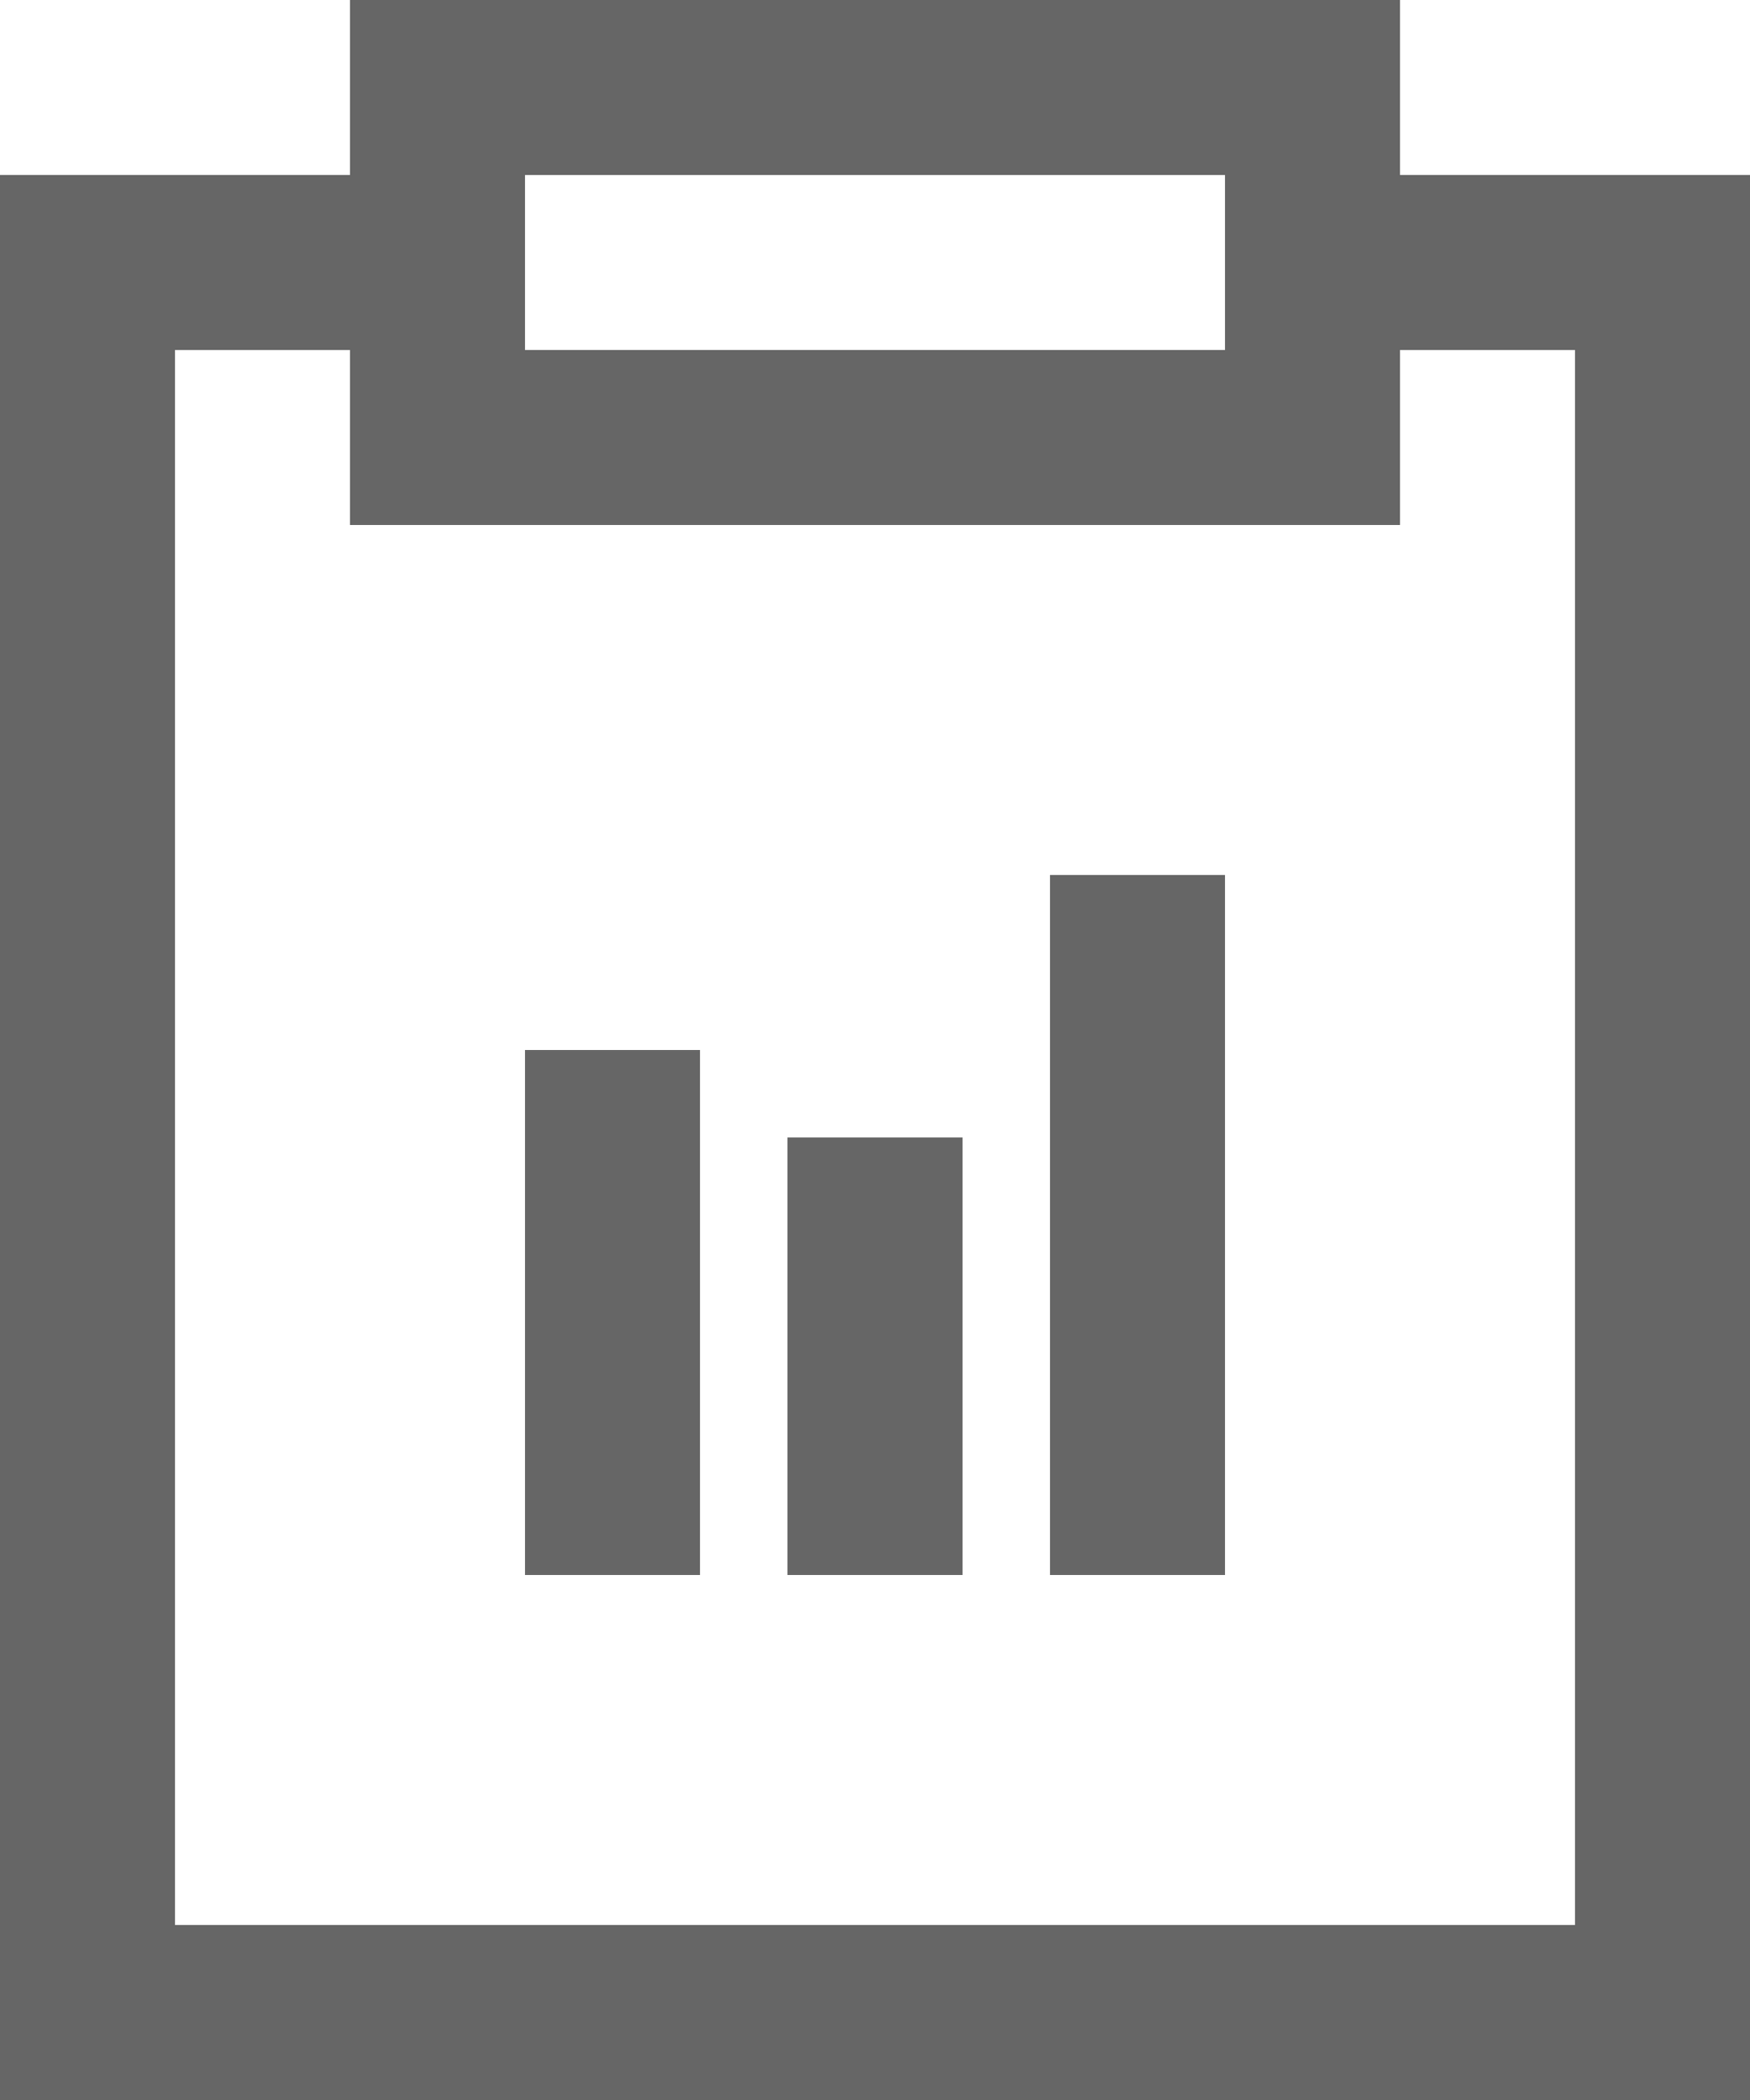 <svg width="20" height="24" viewBox="0 0 20 24" fill="none" xmlns="http://www.w3.org/2000/svg">
<path d="M7 18V12M10 18V13M13 18V10M15 3H19V23H1V3H5M5 1H15V5H5V1Z" stroke="black" stroke-opacity="0.6" stroke-width="2"/>
</svg>
